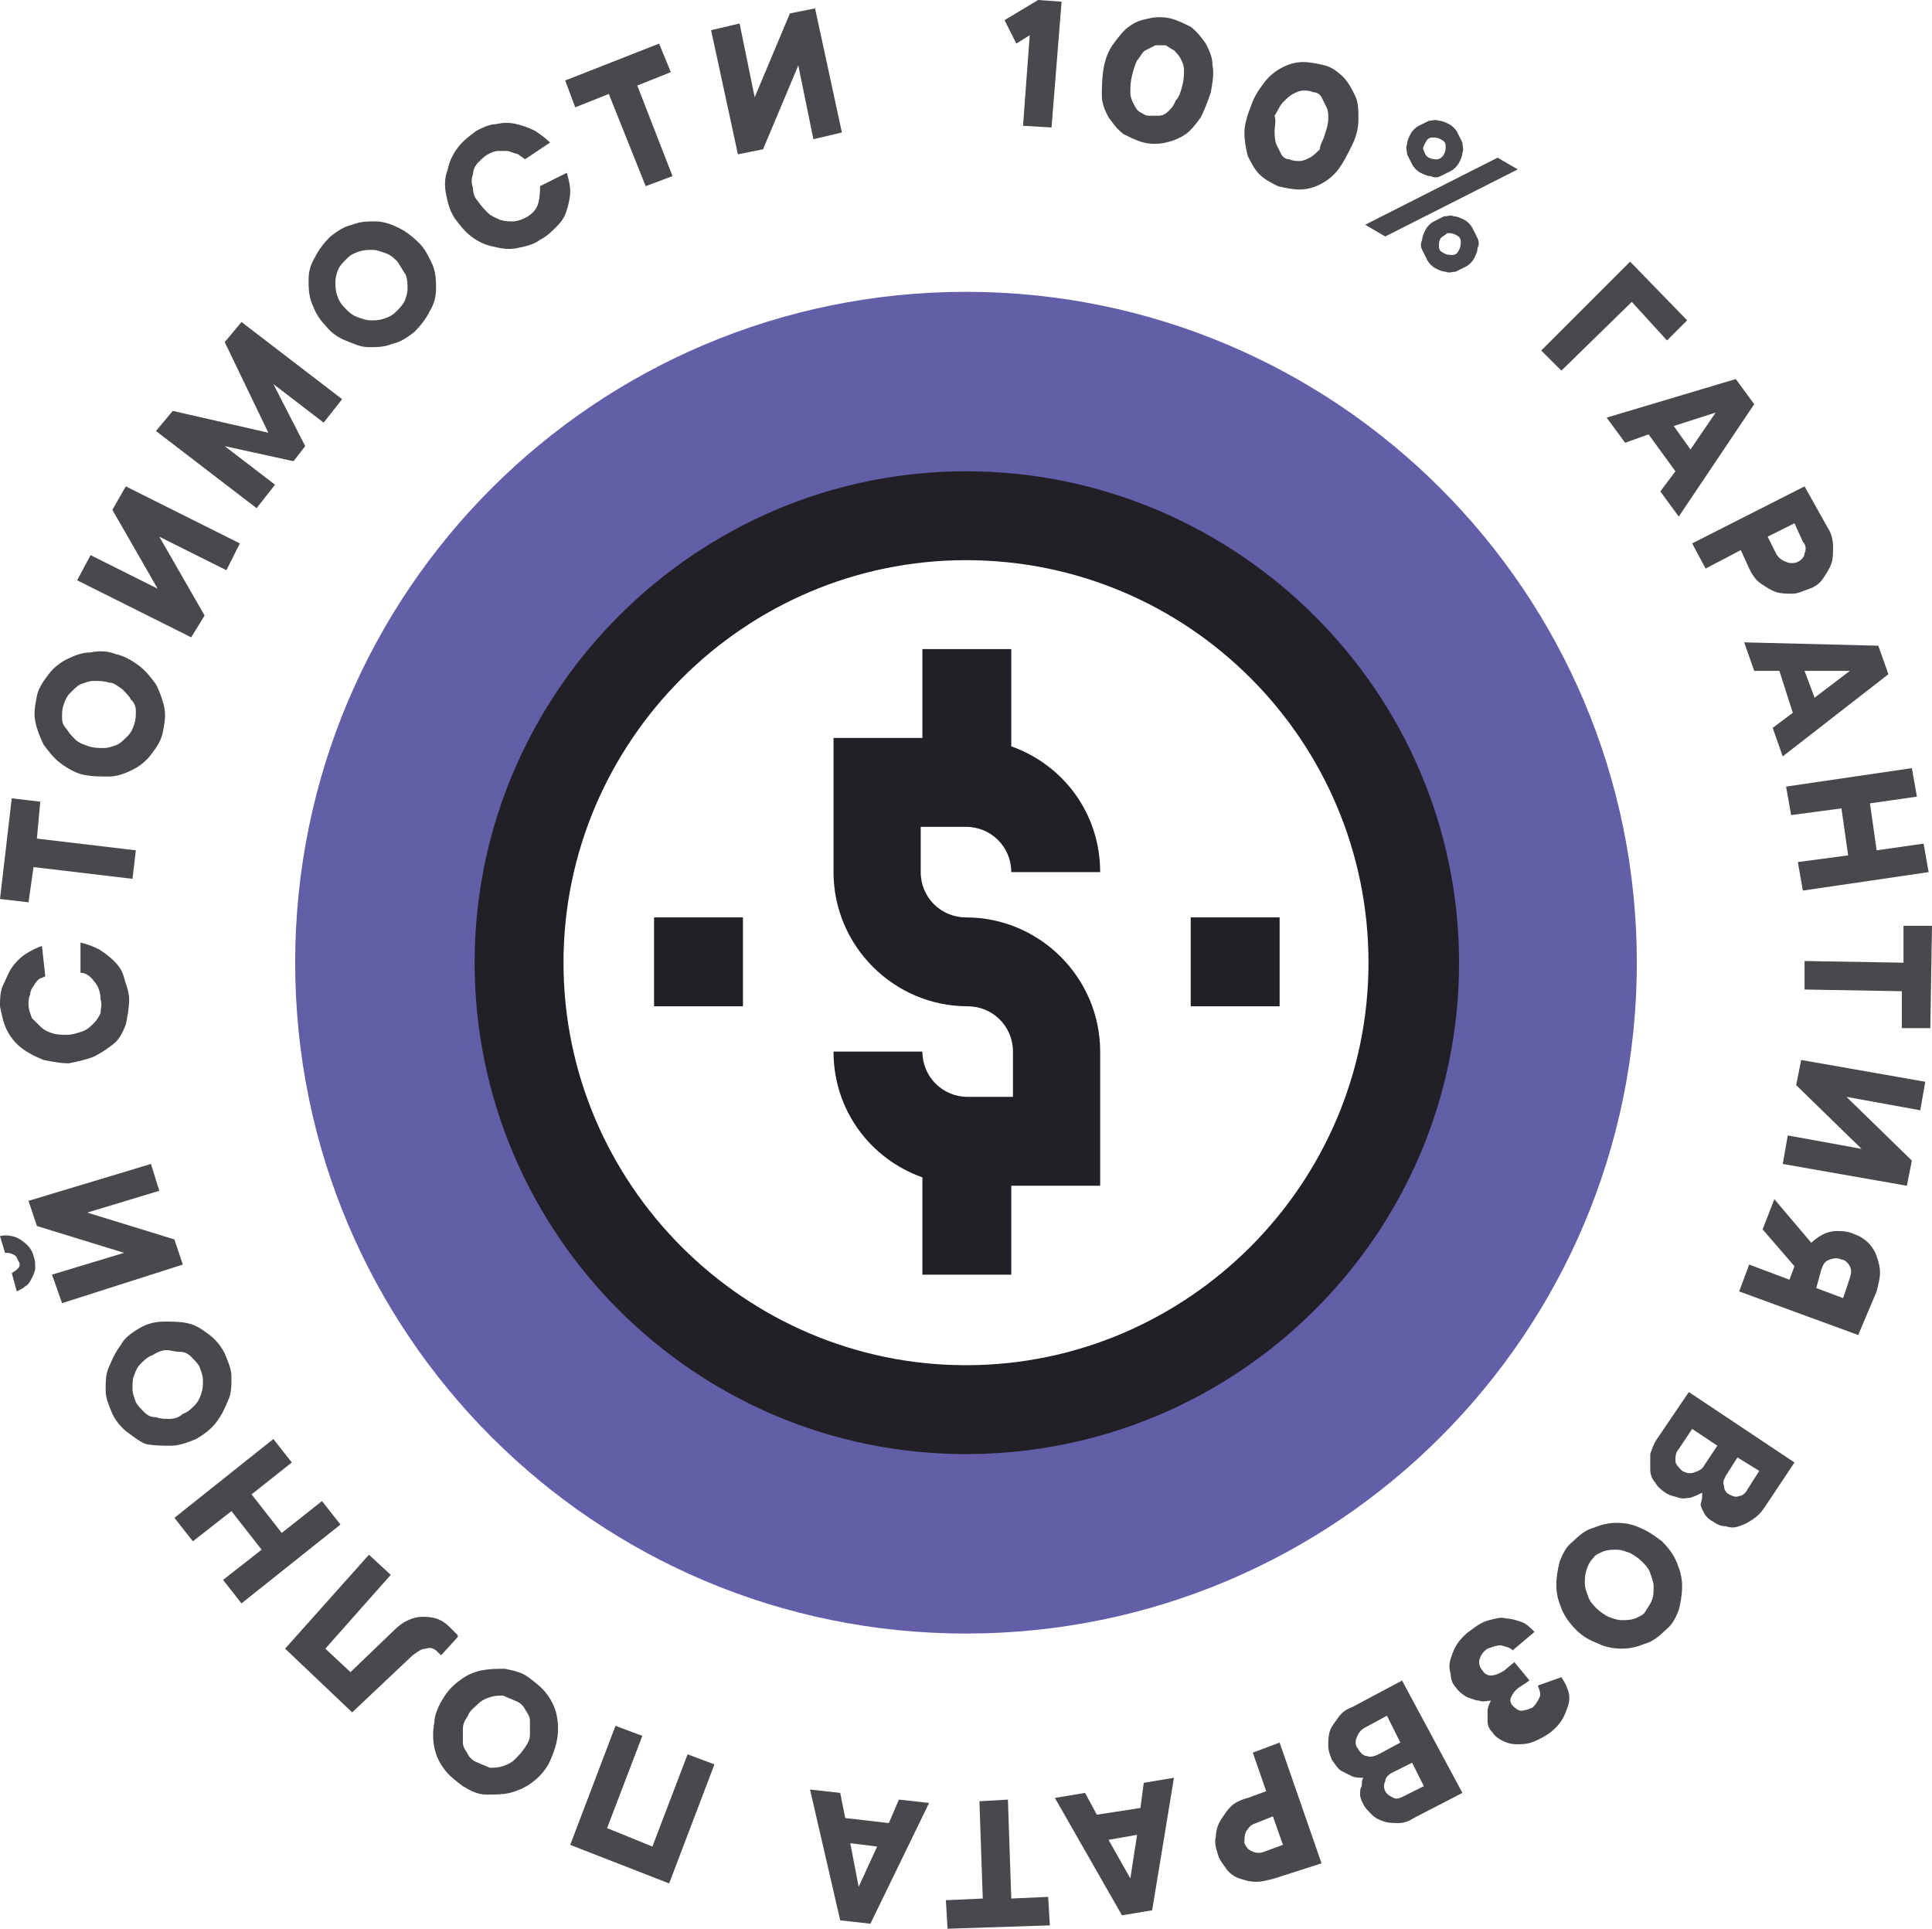 <?xml version="1.0" encoding="utf-8"?>
<!-- Generator: Adobe Illustrator 21.1.0, SVG Export Plug-In . SVG Version: 6.00 Build 0)  -->
<svg version="1.1" id="Layer_1" xmlns="http://www.w3.org/2000/svg" xmlns:xlink="http://www.w3.org/1999/xlink" x="0px" y="0px"
	 viewBox="0 0 115.2 115" style="enable-background:new 0 0 115.2 115;" xml:space="preserve">
<style type="text/css">
	.st0{fill:#4A484C;}
	.st1{fill:#625EA7;}
	.st2{fill:#222026;}
</style>
<g>
	<path class="st0" d="M63.3,0.1l-0.6,7.5L61,7.5l0.4-5.4l-0.8,0.5l-0.7-1.4L61.9,0L63.3,0.1z"/>
	<path class="st0" d="M65.8,4.1c0.1-0.6,0.3-1.1,0.6-1.5c0.3-0.4,0.6-0.8,0.9-1c0.4-0.3,0.7-0.4,1.2-0.5c0.4-0.1,0.9-0.1,1.3,0
		c0.4,0.1,0.8,0.3,1.2,0.5c0.4,0.3,0.6,0.6,0.9,1c0.2,0.4,0.4,0.8,0.4,1.3c0.1,0.5,0,1-0.1,1.6C72,6.1,71.8,6.6,71.6,7
		c-0.3,0.4-0.6,0.8-0.9,1s-0.7,0.4-1.2,0.5c-0.4,0.1-0.9,0.1-1.3,0c-0.4-0.1-0.8-0.3-1.2-0.5c-0.4-0.3-0.6-0.6-0.9-1
		c-0.2-0.4-0.4-0.8-0.4-1.3C65.7,5.3,65.7,4.7,65.8,4.1z M70.5,5.1c0.1-0.4,0.1-0.7,0.1-0.9c0-0.3-0.1-0.5-0.2-0.7
		C70.3,3.3,70.1,3.1,70,3c-0.2-0.1-0.3-0.2-0.5-0.3c-0.2,0-0.4,0-0.6,0c-0.2,0.1-0.4,0.2-0.6,0.3S68,3.4,67.8,3.6
		c-0.1,0.2-0.2,0.5-0.3,0.9c-0.1,0.4-0.1,0.7-0.1,1c0,0.3,0.1,0.5,0.2,0.7c0.1,0.2,0.2,0.4,0.4,0.5c0.2,0.1,0.3,0.2,0.5,0.2
		s0.4,0,0.6,0s0.4-0.1,0.6-0.3C69.8,6.5,70,6.3,70.1,6C70.3,5.8,70.4,5.5,70.5,5.1z"/>
	<path class="st0" d="M74.6,6.3c0.2-0.6,0.5-1,0.8-1.4c0.3-0.4,0.7-0.7,1.1-0.9c0.4-0.2,0.8-0.3,1.2-0.3c0.4,0,0.9,0.1,1.3,0.2
		s0.8,0.4,1.1,0.7c0.3,0.3,0.5,0.7,0.7,1.1C81,6.1,81,6.6,81,7.1c0,0.5-0.1,1-0.4,1.6s-0.5,1-0.8,1.4c-0.3,0.4-0.7,0.7-1.1,0.9
		c-0.4,0.2-0.8,0.3-1.2,0.3c-0.4,0-0.9-0.1-1.3-0.2c-0.4-0.2-0.8-0.4-1.1-0.7s-0.5-0.7-0.7-1.1c-0.1-0.4-0.2-0.9-0.2-1.4
		S74.4,6.8,74.6,6.3z M79,8c0.1-0.3,0.2-0.6,0.2-0.9c0-0.3,0-0.5-0.1-0.7c-0.1-0.2-0.2-0.4-0.3-0.6c-0.1-0.2-0.3-0.3-0.5-0.3
		c-0.2-0.1-0.4-0.1-0.6-0.1s-0.4,0.1-0.6,0.2c-0.2,0.1-0.4,0.3-0.6,0.5c-0.2,0.2-0.3,0.5-0.5,0.8C76.1,7.2,76,7.6,76,7.8
		s0,0.5,0.1,0.8c0.1,0.2,0.2,0.4,0.3,0.6c0.1,0.2,0.3,0.3,0.5,0.3c0.2,0.1,0.4,0.1,0.6,0.1c0.2,0,0.4-0.1,0.6-0.2s0.4-0.3,0.6-0.5
		C78.7,8.6,78.9,8.4,79,8z"/>
	<path class="st0" d="M82.6,14.1l-1.2-0.7l7.9-4l1.2,0.7L82.6,14.1z M84.1,8c0.1-0.2,0.3-0.4,0.5-0.5c0.2-0.1,0.4-0.2,0.6-0.3
		c0.2,0,0.4-0.1,0.6,0c0.2,0,0.4,0.1,0.6,0.2c0.2,0.1,0.4,0.3,0.5,0.5s0.2,0.4,0.3,0.6c0,0.2,0.1,0.4,0,0.6c0,0.2-0.1,0.4-0.2,0.6
		c-0.1,0.2-0.3,0.4-0.5,0.5c-0.2,0.1-0.4,0.2-0.6,0.3s-0.4,0.1-0.6,0c-0.2,0-0.4-0.1-0.6-0.2c-0.2-0.1-0.4-0.3-0.5-0.5
		c-0.1-0.2-0.2-0.4-0.3-0.6c0-0.2-0.1-0.4,0-0.6C83.9,8.4,84,8.2,84.1,8z M87.9,15.4c-0.1,0.2-0.3,0.4-0.5,0.5
		c-0.2,0.1-0.4,0.2-0.6,0.3c-0.2,0-0.4,0.1-0.6,0c-0.2,0-0.4-0.1-0.6-0.2s-0.4-0.3-0.5-0.5s-0.2-0.4-0.3-0.6s-0.1-0.4,0-0.6
		c0-0.2,0.1-0.4,0.2-0.6s0.3-0.4,0.5-0.5c0.2-0.1,0.4-0.2,0.6-0.3c0.2,0,0.4-0.1,0.6,0c0.2,0,0.4,0.1,0.6,0.2
		c0.2,0.1,0.4,0.3,0.5,0.5s0.2,0.4,0.3,0.6s0.1,0.4,0,0.6C88.1,15,88,15.2,87.9,15.4z M86.1,9.2c0.1-0.2,0.1-0.3,0.1-0.5
		c0-0.2-0.1-0.3-0.3-0.4s-0.3-0.1-0.5-0.1c-0.2,0-0.3,0.1-0.4,0.3S84.8,8.8,84.9,9s0.1,0.3,0.3,0.4c0.2,0.1,0.3,0.1,0.5,0.1
		C85.8,9.5,86,9.4,86.1,9.2z M85.9,14.2c-0.1,0.2-0.1,0.3-0.1,0.5c0,0.2,0.1,0.3,0.3,0.4s0.3,0.1,0.5,0.1c0.2,0,0.3-0.1,0.4-0.3
		c0.1-0.2,0.1-0.3,0.1-0.5S87,14.1,86.8,14s-0.3-0.1-0.5-0.1C86.2,14,86,14.1,85.9,14.2z"/>
	<path class="st0" d="M97.2,15.6l3.4,3.5l-1.2,1.2L97.3,18l-4.2,4.1l-1.2-1.2L97.2,15.6z"/>
	<path class="st0" d="M98.3,25.9l-1.4,0.5l-1.1-1.5l7.7-2.3l1.1,1.5l-4.5,6.7L99,29.3l0.9-1.2L98.3,25.9z M100.8,26.8l1.5-2.2
		l-2.5,0.8L100.8,26.8z"/>
	<path class="st0" d="M109,31.5c0.2,0.3,0.3,0.7,0.3,1.1c0,0.4,0,0.7-0.1,1c-0.1,0.3-0.3,0.6-0.5,0.9c-0.2,0.3-0.5,0.5-0.8,0.6
		s-0.7,0.3-1,0.3c-0.3,0-0.7,0-1-0.1c-0.3-0.1-0.6-0.3-0.9-0.5c-0.3-0.2-0.5-0.5-0.7-0.9l-0.5-1.1l-2.1,1.1l-0.8-1.5l6.7-3.4
		L109,31.5z M105.9,33c0.1,0.2,0.3,0.4,0.6,0.5c0.2,0.1,0.5,0.1,0.7,0c0.2-0.1,0.4-0.3,0.4-0.5c0.1-0.2,0.1-0.5-0.1-0.7l-0.5-1.1
		l-1.6,0.8L105.9,33z"/>
	<path class="st0" d="M106.1,40l-1.5,0l-0.6-1.7l8,0.2l0.6,1.7l-6.3,4.9l-0.6-1.7l1.2-0.9L106.1,40z M108.2,41.6l2.1-1.6l-2.7,0
		L108.2,41.6z"/>
	<path class="st0" d="M115,52l-7.5,1.1l-0.3-1.7l3-0.4l-0.4-2.8l-3,0.4l-0.3-1.7l7.5-1.1l0.3,1.7l-2.8,0.4l0.4,2.8l2.8-0.4L115,52z"
		/>
	<path class="st0" d="M107.6,59l0-1.7l5.9,0.1l0-2.2l1.7,0l-0.1,6.1l-1.7,0l0-2.2L107.6,59z"/>
	<path class="st0" d="M114.5,66.2l-4.4-0.8l3.9,3.8l-0.3,1.5l-7.4-1.3l0.3-1.7l4.4,0.8l-3.9-3.8l0.3-1.5l7.4,1.3L114.5,66.2z"/>
	<path class="st0" d="M110.8,79.6l-7.1-2.6l0.6-1.6l2.4,0.9l0.3-0.8l-1.9-2.2l0.7-1.8l2.2,2.6c0.2-0.2,0.5-0.4,0.7-0.5
		c0.2-0.1,0.5-0.2,0.8-0.2c0.3,0,0.7,0,1.1,0.2c0.3,0.1,0.6,0.3,0.8,0.5c0.2,0.2,0.4,0.5,0.5,0.8s0.2,0.6,0.2,1
		c0,0.3-0.1,0.7-0.2,1.1L110.8,79.6z M108.3,76.8l1.6,0.6l0.4-1.2c0.1-0.3,0.1-0.5,0-0.7c-0.1-0.2-0.3-0.4-0.5-0.4
		c-0.2-0.1-0.4-0.1-0.7,0s-0.4,0.3-0.5,0.6L108.3,76.8z"/>
	<path class="st0" d="M101.5,89c-0.2,0.1-0.4,0.2-0.7,0.3c-0.2,0-0.4,0.1-0.7,0s-0.5-0.1-0.8-0.3c-0.3-0.2-0.5-0.4-0.6-0.6
		c-0.2-0.2-0.3-0.5-0.3-0.8c0-0.3,0-0.6,0-0.9c0.1-0.3,0.2-0.6,0.4-0.9l1.9-2.8l6.3,4.2l-1.8,2.7c-0.2,0.3-0.4,0.5-0.7,0.7
		c-0.3,0.2-0.5,0.3-0.8,0.4c-0.3,0.1-0.5,0.1-0.8,0c-0.3,0-0.5-0.1-0.8-0.3c-0.2-0.1-0.4-0.3-0.5-0.5c-0.1-0.2-0.2-0.4-0.2-0.5
		C101.5,89.4,101.5,89.2,101.5,89z M100.1,86.4c-0.2,0.2-0.2,0.5-0.2,0.7s0.2,0.4,0.4,0.6c0.2,0.1,0.4,0.2,0.7,0.1
		c0.3-0.1,0.5-0.2,0.6-0.4l0.8-1.2l-1.5-1L100.1,86.4z M103.6,86.9l-0.7,1.1c-0.1,0.2-0.2,0.4-0.1,0.6c0,0.2,0.1,0.4,0.3,0.5
		c0.2,0.1,0.4,0.2,0.6,0.1c0.2,0,0.4-0.2,0.5-0.4l0.7-1.1L103.6,86.9z"/>
	<path class="st0" d="M94,97.2c-0.4-0.4-0.7-0.8-0.9-1.3s-0.3-0.9-0.3-1.4c0-0.5,0.1-1,0.2-1.4c0.2-0.5,0.4-0.9,0.8-1.2
		c0.4-0.4,0.8-0.7,1.2-0.8c0.5-0.2,0.9-0.3,1.4-0.3s1,0.1,1.4,0.3c0.5,0.2,0.9,0.5,1.3,0.8c0.4,0.4,0.7,0.8,0.9,1.3
		c0.2,0.5,0.3,0.9,0.3,1.4c0,0.5-0.1,1-0.2,1.4c-0.2,0.5-0.4,0.9-0.8,1.2c-0.4,0.4-0.8,0.7-1.2,0.8c-0.5,0.2-0.9,0.3-1.4,0.3
		c-0.5,0-1-0.1-1.4-0.3C94.8,97.8,94.4,97.6,94,97.2z M95.2,95.9c0.2,0.2,0.5,0.4,0.7,0.5c0.3,0.1,0.5,0.2,0.8,0.2
		c0.3,0,0.5,0,0.8-0.1c0.2-0.1,0.5-0.2,0.6-0.4s0.3-0.4,0.4-0.7c0.1-0.2,0.1-0.5,0.1-0.8c0-0.3-0.1-0.5-0.2-0.8
		c-0.1-0.3-0.3-0.5-0.5-0.7c-0.2-0.2-0.5-0.4-0.7-0.5c-0.3-0.1-0.5-0.2-0.8-0.2c-0.3,0-0.5,0-0.8,0.1c-0.2,0.1-0.5,0.2-0.6,0.4
		c-0.2,0.2-0.3,0.4-0.4,0.7s-0.1,0.5-0.1,0.8s0.1,0.5,0.2,0.8S95,95.7,95.2,95.9z"/>
	<path class="st0" d="M93.1,100c0.2,0.3,0.3,0.5,0.4,0.8c0.1,0.3,0.1,0.6,0,0.9c-0.1,0.3-0.2,0.6-0.4,0.9c-0.2,0.3-0.5,0.6-0.8,0.8
		c-0.3,0.2-0.7,0.4-1,0.5c-0.3,0.1-0.6,0.1-0.9,0.1s-0.6-0.1-0.8-0.2c-0.2-0.1-0.5-0.3-0.6-0.5c-0.2-0.2-0.3-0.4-0.3-0.7
		s0-0.4,0-0.6c0-0.2,0.1-0.4,0.2-0.6c-0.2,0-0.5,0.1-0.7,0c-0.2,0-0.4-0.1-0.7-0.2c-0.2-0.1-0.5-0.3-0.7-0.6
		c-0.2-0.2-0.3-0.5-0.3-0.8c-0.1-0.3-0.1-0.6,0-0.9c0.1-0.3,0.2-0.6,0.4-0.9c0.2-0.3,0.5-0.6,0.8-0.8c0.4-0.3,0.7-0.5,1.1-0.6
		c0.4-0.1,0.7-0.2,1-0.1c0.3,0,0.6,0.1,0.9,0.2s0.5,0.3,0.8,0.6l-1.3,1.1c-0.2-0.2-0.4-0.2-0.7-0.3c-0.3,0-0.5,0.1-0.8,0.2
		c-0.3,0.2-0.4,0.4-0.5,0.7c0,0.2,0,0.4,0.2,0.6c0.1,0.2,0.3,0.3,0.5,0.3c0.2,0,0.5-0.1,0.8-0.3l0.6-0.5l0.9,1.1l-0.6,0.4
		c-0.3,0.2-0.4,0.4-0.5,0.6s0,0.4,0.1,0.5s0.3,0.3,0.5,0.3c0.2,0,0.5-0.1,0.7-0.2c0.2-0.2,0.3-0.4,0.4-0.6s0-0.4-0.1-0.7L93.1,100z"
		/>
	<path class="st0" d="M81.3,106c-0.2,0-0.5,0-0.7-0.1c-0.2-0.1-0.4-0.2-0.6-0.3c-0.2-0.1-0.4-0.4-0.6-0.7c-0.1-0.3-0.2-0.5-0.2-0.8
		c0-0.3,0-0.6,0.1-0.9c0.1-0.3,0.3-0.5,0.5-0.8s0.5-0.5,0.8-0.6l3-1.6l3.6,6.7l-2.9,1.5c-0.3,0.2-0.6,0.3-0.9,0.3
		c-0.3,0-0.6,0-0.9-0.1s-0.5-0.2-0.7-0.4s-0.4-0.4-0.5-0.6c-0.1-0.2-0.2-0.4-0.2-0.6c0-0.2,0-0.4,0.1-0.5
		C81.2,106.3,81.2,106.1,81.3,106z M81.4,103c-0.2,0.1-0.4,0.3-0.5,0.6c-0.1,0.2-0.1,0.5,0.1,0.7c0.1,0.2,0.3,0.4,0.5,0.4
		c0.2,0.1,0.5,0,0.7-0.1l1.3-0.7l-0.8-1.6L81.4,103z M84.2,105.1l-1.2,0.6c-0.2,0.1-0.4,0.3-0.4,0.5c-0.1,0.2-0.1,0.4,0,0.6
		s0.3,0.3,0.5,0.4c0.2,0.1,0.4,0,0.6-0.1l1.2-0.6L84.2,105.1z"/>
	<path class="st0" d="M76,112c-0.4,0.1-0.7,0.2-1.1,0.2c-0.4,0-0.7-0.1-1-0.2s-0.6-0.3-0.8-0.6c-0.2-0.3-0.4-0.5-0.5-0.9
		c-0.1-0.3-0.2-0.7-0.1-1c0-0.3,0.1-0.7,0.3-1c0.2-0.3,0.4-0.6,0.6-0.8s0.6-0.4,1-0.5l1.1-0.4l-0.8-2.3l1.6-0.6l2.5,7.2L76,112z
		 M74.9,108.7c-0.3,0.1-0.4,0.2-0.6,0.5c-0.1,0.2-0.1,0.5-0.1,0.7c0.1,0.2,0.2,0.4,0.5,0.5c0.2,0.1,0.5,0.1,0.7,0l1.1-0.4l-0.6-1.7
		L74.9,108.7z"/>
	<path class="st0" d="M68,107.8l0.2-1.5L70,106l-1.3,7.9l-1.8,0.3l-4-7l1.8-0.3l0.7,1.3L68,107.8z M66.1,109.7l1.3,2.3l0.4-2.6
		L66.1,109.7z"/>
	<path class="st0" d="M58.4,107.4l1.7-0.1l0.2,5.9l2.2-0.1l0.1,1.7l-6.1,0.2l-0.1-1.7l2.2-0.1L58.4,107.4z"/>
	<path class="st0" d="M53,108.7l0.6-1.4l1.8,0.2l-3.5,7.2l-1.8-0.2l-1.8-7.8l1.8,0.2l0.3,1.5L53,108.7z M50.7,109.9l0.5,2.6l1.1-2.4
		L50.7,109.9z"/>
	<path class="st0" d="M34,110l2.7-7.1l1.6,0.6l-2.1,5.5l2.7,1.1l2.1-5.5l1.6,0.6l-2.7,7.1L34,110z"/>
	<path class="st0" d="M26.4,101.3c0.3-0.5,0.6-0.8,1-1.1c0.4-0.3,0.8-0.5,1.3-0.6s0.9-0.1,1.4-0.1c0.5,0.1,1,0.2,1.4,0.5
		s0.8,0.6,1.1,1c0.3,0.4,0.5,0.8,0.6,1.3c0.1,0.5,0.1,1,0,1.5s-0.3,1-0.5,1.4c-0.3,0.5-0.6,0.8-1,1.1c-0.4,0.3-0.9,0.5-1.3,0.6
		s-0.9,0.1-1.4,0.1s-0.9-0.2-1.4-0.5c-0.4-0.3-0.8-0.6-1.1-1c-0.3-0.4-0.5-0.8-0.6-1.3c-0.1-0.5-0.1-1,0-1.5
		C25.9,102.3,26.1,101.8,26.4,101.3z M27.9,102.3c-0.2,0.3-0.3,0.5-0.3,0.8s0,0.5,0,0.8s0.2,0.5,0.3,0.7c0.1,0.2,0.3,0.4,0.6,0.5
		c0.2,0.1,0.5,0.2,0.7,0.3c0.3,0,0.5,0,0.8-0.1c0.3-0.1,0.5-0.2,0.7-0.4s0.4-0.4,0.6-0.7c0.2-0.3,0.3-0.5,0.3-0.8s0-0.5,0-0.8
		s-0.2-0.5-0.3-0.7c-0.1-0.2-0.3-0.4-0.6-0.5c-0.2-0.1-0.5-0.2-0.7-0.3c-0.3,0-0.5,0-0.8,0.1c-0.3,0.1-0.5,0.2-0.7,0.4
		S28,102,27.9,102.3z"/>
	<path class="st0" d="M17,98.3l5-5.6l1.3,1.2l-3.9,4.4l1.5,1.4l2.6-2.5c0.5-0.5,1.1-0.8,1.7-0.8c0.6,0,1.1,0.1,1.6,0.6
		c0.1,0.1,0.1,0.1,0.2,0.2c0.1,0.1,0.1,0.1,0.2,0.2c0.1,0.1,0.1,0.1,0.1,0.2l-1,1.1l-0.2-0.2c-0.2-0.2-0.4-0.3-0.7-0.2
		c-0.3,0-0.5,0.2-0.8,0.4l-3.6,3.4L17,98.3z"/>
	<path class="st0" d="M10.4,90.5l5.9-4.7l1.1,1.4l-2.4,1.9l1.8,2.3l2.4-1.9l1.1,1.4l-5.9,4.7l-1.1-1.4l2.3-1.8l-1.8-2.3l-2.3,1.8
		L10.4,90.5z"/>
	<path class="st0" d="M8.3,79.2c0.5-0.3,1-0.4,1.5-0.4c0.5,0,1,0,1.4,0.1c0.5,0.1,0.9,0.4,1.3,0.7c0.4,0.3,0.7,0.7,0.9,1.1
		c0.2,0.5,0.4,0.9,0.4,1.4c0,0.5,0,1-0.2,1.4c-0.2,0.5-0.4,0.9-0.7,1.3c-0.3,0.4-0.7,0.7-1.2,1c-0.5,0.2-1,0.4-1.5,0.4
		c-0.5,0-1,0-1.5-0.1C8.4,86,8,85.7,7.6,85.4c-0.4-0.3-0.7-0.7-0.9-1.1c-0.2-0.5-0.4-0.9-0.4-1.4s0-1,0.2-1.4
		c0.2-0.5,0.4-0.9,0.7-1.3C7.4,79.8,7.8,79.5,8.3,79.2z M9.1,80.8c-0.3,0.1-0.5,0.3-0.7,0.5C8.2,81.5,8.1,81.7,8,82
		c-0.1,0.2-0.1,0.5-0.1,0.8c0,0.3,0.1,0.5,0.2,0.8c0.1,0.2,0.3,0.4,0.5,0.6c0.2,0.2,0.4,0.3,0.7,0.3c0.3,0.1,0.5,0.1,0.8,0.1
		c0.3,0,0.6-0.1,0.8-0.3c0.3-0.1,0.5-0.3,0.7-0.5c0.2-0.2,0.3-0.4,0.4-0.7s0.1-0.5,0.1-0.8s-0.1-0.5-0.2-0.8
		c-0.1-0.2-0.3-0.4-0.5-0.6c-0.2-0.2-0.4-0.3-0.7-0.3s-0.5-0.1-0.8-0.1C9.7,80.5,9.4,80.6,9.1,80.8z"/>
	<path class="st0" d="M2,74.9c0.1,0.2,0.1,0.5,0.1,0.7c0,0.2-0.1,0.4-0.2,0.6c-0.1,0.2-0.2,0.4-0.4,0.5C1.4,76.8,1.2,76.9,1,77
		l-0.3-1.1c0.2-0.1,0.3-0.2,0.4-0.3c0.1-0.1,0.1-0.3,0-0.4C1,75,1,74.9,0.8,74.8s-0.3-0.1-0.5-0.1L0,73.7c0.4-0.1,0.9,0,1.2,0.2
		S1.9,74.4,2,74.9z M3.1,76l4.3-1.3l-5.2-1.6l-0.5-1.5L9,69.4L9.5,71l-4.3,1.3l5.2,1.6l0.5,1.5l-7.2,2.3L3.1,76z"/>
	<path class="st0" d="M6,59.6c0-0.5-0.2-0.9-0.4-1.1C5.4,58.2,5.1,58,4.8,58l0-1.8c0.4,0.1,0.7,0.2,1.1,0.4c0.3,0.2,0.6,0.4,0.9,0.7
		c0.3,0.3,0.5,0.6,0.6,1s0.3,0.8,0.3,1.3c0,0.5-0.1,1-0.2,1.5c-0.2,0.5-0.4,0.9-0.8,1.2S6,62.8,5.6,63c-0.5,0.2-1,0.3-1.5,0.4
		c-0.5,0-1-0.1-1.5-0.2c-0.5-0.2-0.9-0.4-1.3-0.7c-0.4-0.3-0.7-0.7-0.9-1.1c-0.2-0.4-0.3-0.9-0.4-1.4c0-0.4,0-0.9,0.2-1.3
		s0.3-0.7,0.5-1s0.5-0.6,0.8-0.8c0.3-0.2,0.7-0.4,1-0.5l0.2,1.8c-0.1,0.1-0.3,0.1-0.4,0.2c-0.1,0.1-0.2,0.2-0.3,0.4
		c-0.1,0.1-0.2,0.3-0.2,0.5c-0.1,0.2-0.1,0.4-0.1,0.6c0,0.3,0.1,0.5,0.2,0.8C2,60.8,2.2,61,2.4,61.2c0.2,0.2,0.4,0.3,0.7,0.4
		c0.3,0.1,0.6,0.1,0.9,0.1c0.3,0,0.6-0.1,0.9-0.2c0.3-0.1,0.5-0.3,0.7-0.5s0.3-0.4,0.4-0.6C6,60.1,6.1,59.9,6,59.6z"/>
	<path class="st0" d="M8.1,50.7l-0.2,1.7L2,51.7l-0.3,2.1l-1.7-0.2l0.7-6l1.7,0.2L2.2,50L8.1,50.7z"/>
	<path class="st0" d="M6.9,39c0.5,0.1,1,0.4,1.4,0.7c0.4,0.3,0.7,0.7,1,1.1c0.2,0.4,0.4,0.9,0.5,1.4c0.1,0.5,0,1-0.1,1.5
		c-0.1,0.5-0.4,0.9-0.7,1.3c-0.3,0.4-0.7,0.7-1.1,0.9s-0.9,0.4-1.4,0.4s-1,0-1.5-0.1c-0.5-0.1-1-0.4-1.4-0.7s-0.7-0.7-1-1.1
		c-0.2-0.4-0.4-0.9-0.5-1.4c-0.1-0.5,0-1,0.1-1.5c0.1-0.5,0.4-0.9,0.7-1.3s0.7-0.7,1.1-0.9c0.4-0.2,0.9-0.4,1.4-0.4
		C5.9,38.8,6.4,38.8,6.9,39z M6.5,40.7c-0.3-0.1-0.6-0.1-0.9-0.1c-0.3,0-0.5,0.1-0.8,0.2c-0.2,0.1-0.4,0.3-0.6,0.5S3.9,41.7,3.8,42
		c-0.1,0.3-0.1,0.5-0.1,0.8c0,0.3,0.1,0.5,0.3,0.7c0.1,0.2,0.3,0.4,0.5,0.6c0.2,0.2,0.5,0.3,0.8,0.4c0.3,0.1,0.6,0.1,0.9,0.1
		c0.3,0,0.5-0.1,0.8-0.2c0.2-0.1,0.4-0.3,0.6-0.5c0.2-0.2,0.3-0.4,0.4-0.7c0.1-0.3,0.1-0.5,0.1-0.8c0-0.3-0.1-0.5-0.3-0.7
		c-0.1-0.2-0.3-0.4-0.5-0.6C7,40.9,6.8,40.7,6.5,40.7z"/>
	<path class="st0" d="M5.4,33.1l4,2l-2.7-4.7L7.5,29l6.8,3.4l-0.8,1.6l-4-2l2.7,4.7L11.4,38l-6.8-3.4L5.4,33.1z"/>
	<path class="st0" d="M13.4,20.4l1-1.2l6,4.6l-1.1,1.4l-3-2.3l1.9,3.7l-0.7,0.9l-4.1-0.9l3,2.3l-1.1,1.4l-6-4.6l1-1.2l5.7,1.3
		L13.4,20.4z"/>
	<path class="st0" d="M25,14.5c0.4,0.4,0.6,0.9,0.8,1.3c0.2,0.5,0.2,1,0.2,1.4c0,0.5-0.1,0.9-0.4,1.4c-0.2,0.4-0.5,0.8-0.9,1.2
		c-0.4,0.3-0.8,0.6-1.3,0.7c-0.5,0.2-0.9,0.2-1.4,0.2c-0.5,0-0.9-0.2-1.4-0.4c-0.5-0.2-0.9-0.5-1.2-0.9c-0.4-0.4-0.6-0.8-0.8-1.3
		s-0.2-1-0.2-1.4c0-0.5,0.1-0.9,0.4-1.4c0.2-0.4,0.5-0.8,0.9-1.2c0.4-0.3,0.8-0.6,1.3-0.7c0.5-0.2,0.9-0.2,1.4-0.2
		c0.5,0,1,0.2,1.4,0.4S24.6,14.1,25,14.5z M23.7,15.6c-0.2-0.2-0.4-0.4-0.7-0.5c-0.3-0.1-0.5-0.2-0.8-0.2c-0.3,0-0.5,0-0.8,0.1
		c-0.3,0.1-0.5,0.2-0.7,0.4s-0.4,0.4-0.5,0.6c-0.1,0.2-0.2,0.5-0.2,0.8s0,0.5,0.1,0.8s0.2,0.5,0.5,0.8c0.2,0.2,0.4,0.4,0.7,0.5
		s0.5,0.2,0.8,0.2c0.3,0,0.5,0,0.8-0.1c0.3-0.1,0.5-0.2,0.7-0.4c0.2-0.2,0.4-0.4,0.5-0.6c0.1-0.2,0.2-0.5,0.2-0.8s0-0.5-0.1-0.8
		C24,16.1,23.9,15.9,23.7,15.6z"/>
	<path class="st0" d="M31.3,13c0.4-0.2,0.7-0.5,0.8-0.9s0.1-0.7,0.1-1l1.6-0.8c0.1,0.4,0.2,0.7,0.2,1.1c0,0.4-0.1,0.8-0.2,1.1
		c-0.1,0.4-0.3,0.7-0.6,1s-0.6,0.6-1,0.8c-0.4,0.3-0.9,0.4-1.4,0.5c-0.5,0.1-1,0-1.4-0.1c-0.5-0.1-0.9-0.3-1.3-0.6
		c-0.4-0.3-0.7-0.7-1-1.1c-0.3-0.5-0.4-0.9-0.5-1.4c-0.1-0.5-0.1-1,0.1-1.5c0.1-0.5,0.3-0.9,0.6-1.3c0.3-0.4,0.7-0.7,1.1-1
		c0.4-0.2,0.8-0.4,1.2-0.4c0.4-0.1,0.8-0.1,1.2,0s0.7,0.2,1.1,0.4c0.3,0.2,0.6,0.4,0.9,0.7l-1.5,1c-0.1-0.1-0.3-0.2-0.4-0.3
		C30.5,9.1,30.4,9,30.2,9c-0.2,0-0.3,0-0.5,0s-0.4,0.1-0.6,0.2c-0.2,0.1-0.4,0.3-0.6,0.5c-0.2,0.2-0.3,0.5-0.3,0.7
		c-0.1,0.3-0.1,0.5,0,0.8c0,0.3,0.1,0.6,0.3,0.8c0.2,0.3,0.4,0.5,0.6,0.7c0.2,0.2,0.5,0.3,0.7,0.4c0.3,0.1,0.5,0.1,0.8,0.1
		C30.8,13.2,31.1,13.1,31.3,13z"/>
	<path class="st0" d="M40.1,10.5l-1.6,0.6l-2.2-5.5l-2,0.8l-0.6-1.6l5.6-2.2L40,4.3l-2,0.8L40.1,10.5z"/>
	<path class="st0" d="M44.1,1.4l0.9,4.4l2.1-5l1.5-0.3l1.6,7.4l-1.7,0.4l-0.9-4.4l-2.1,5L44,9.2l-1.6-7.4L44.1,1.4z"/>
</g>
<g>
	<path class="st1" d="M57.6,97.4c-22.1,0-40-17.9-40-40s17.9-40,40-40s40,17.9,40,40S79.7,97.4,57.6,97.4z M57.6,30.7
		c-14.7,0-26.7,12-26.7,26.7s12,26.7,26.7,26.7s26.7-12,26.7-26.7S72.3,30.7,57.6,30.7z"/>
	<path class="st2" d="M57.6,86.7c-16.2,0-29.3-13.2-29.3-29.3s13.2-29.3,29.3-29.3S87,41.2,87,57.4S73.8,86.7,57.6,86.7z M57.6,33.4
		c-13.2,0-24,10.8-24,24s10.8,24,24,24s24-10.8,24-24S70.9,33.4,57.6,33.4z"/>
	<path class="st2" d="M57.6,54.7c-1.5,0-2.7-1.2-2.7-2.7v-2.7h2.7c1.5,0,2.7,1.2,2.7,2.7h5.3c0-3.5-2.2-6.4-5.3-7.5v-5.8H55v5.3
		h-5.3v8c0,4.4,3.6,8,8,8c1.5,0,2.7,1.2,2.7,2.7v2.7h-2.7c-1.5,0-2.7-1.2-2.7-2.7h-5.3c0,3.5,2.2,6.4,5.3,7.5v5.8h5.3v-5.3h5.3v-8
		C65.6,58.3,62,54.7,57.6,54.7z"/>
	<path class="st2" d="M71,54.7h5.3v5.3H71V54.7z"/>
	<path class="st2" d="M39,54.7h5.3v5.3H39V54.7z"/>
</g>
</svg>
